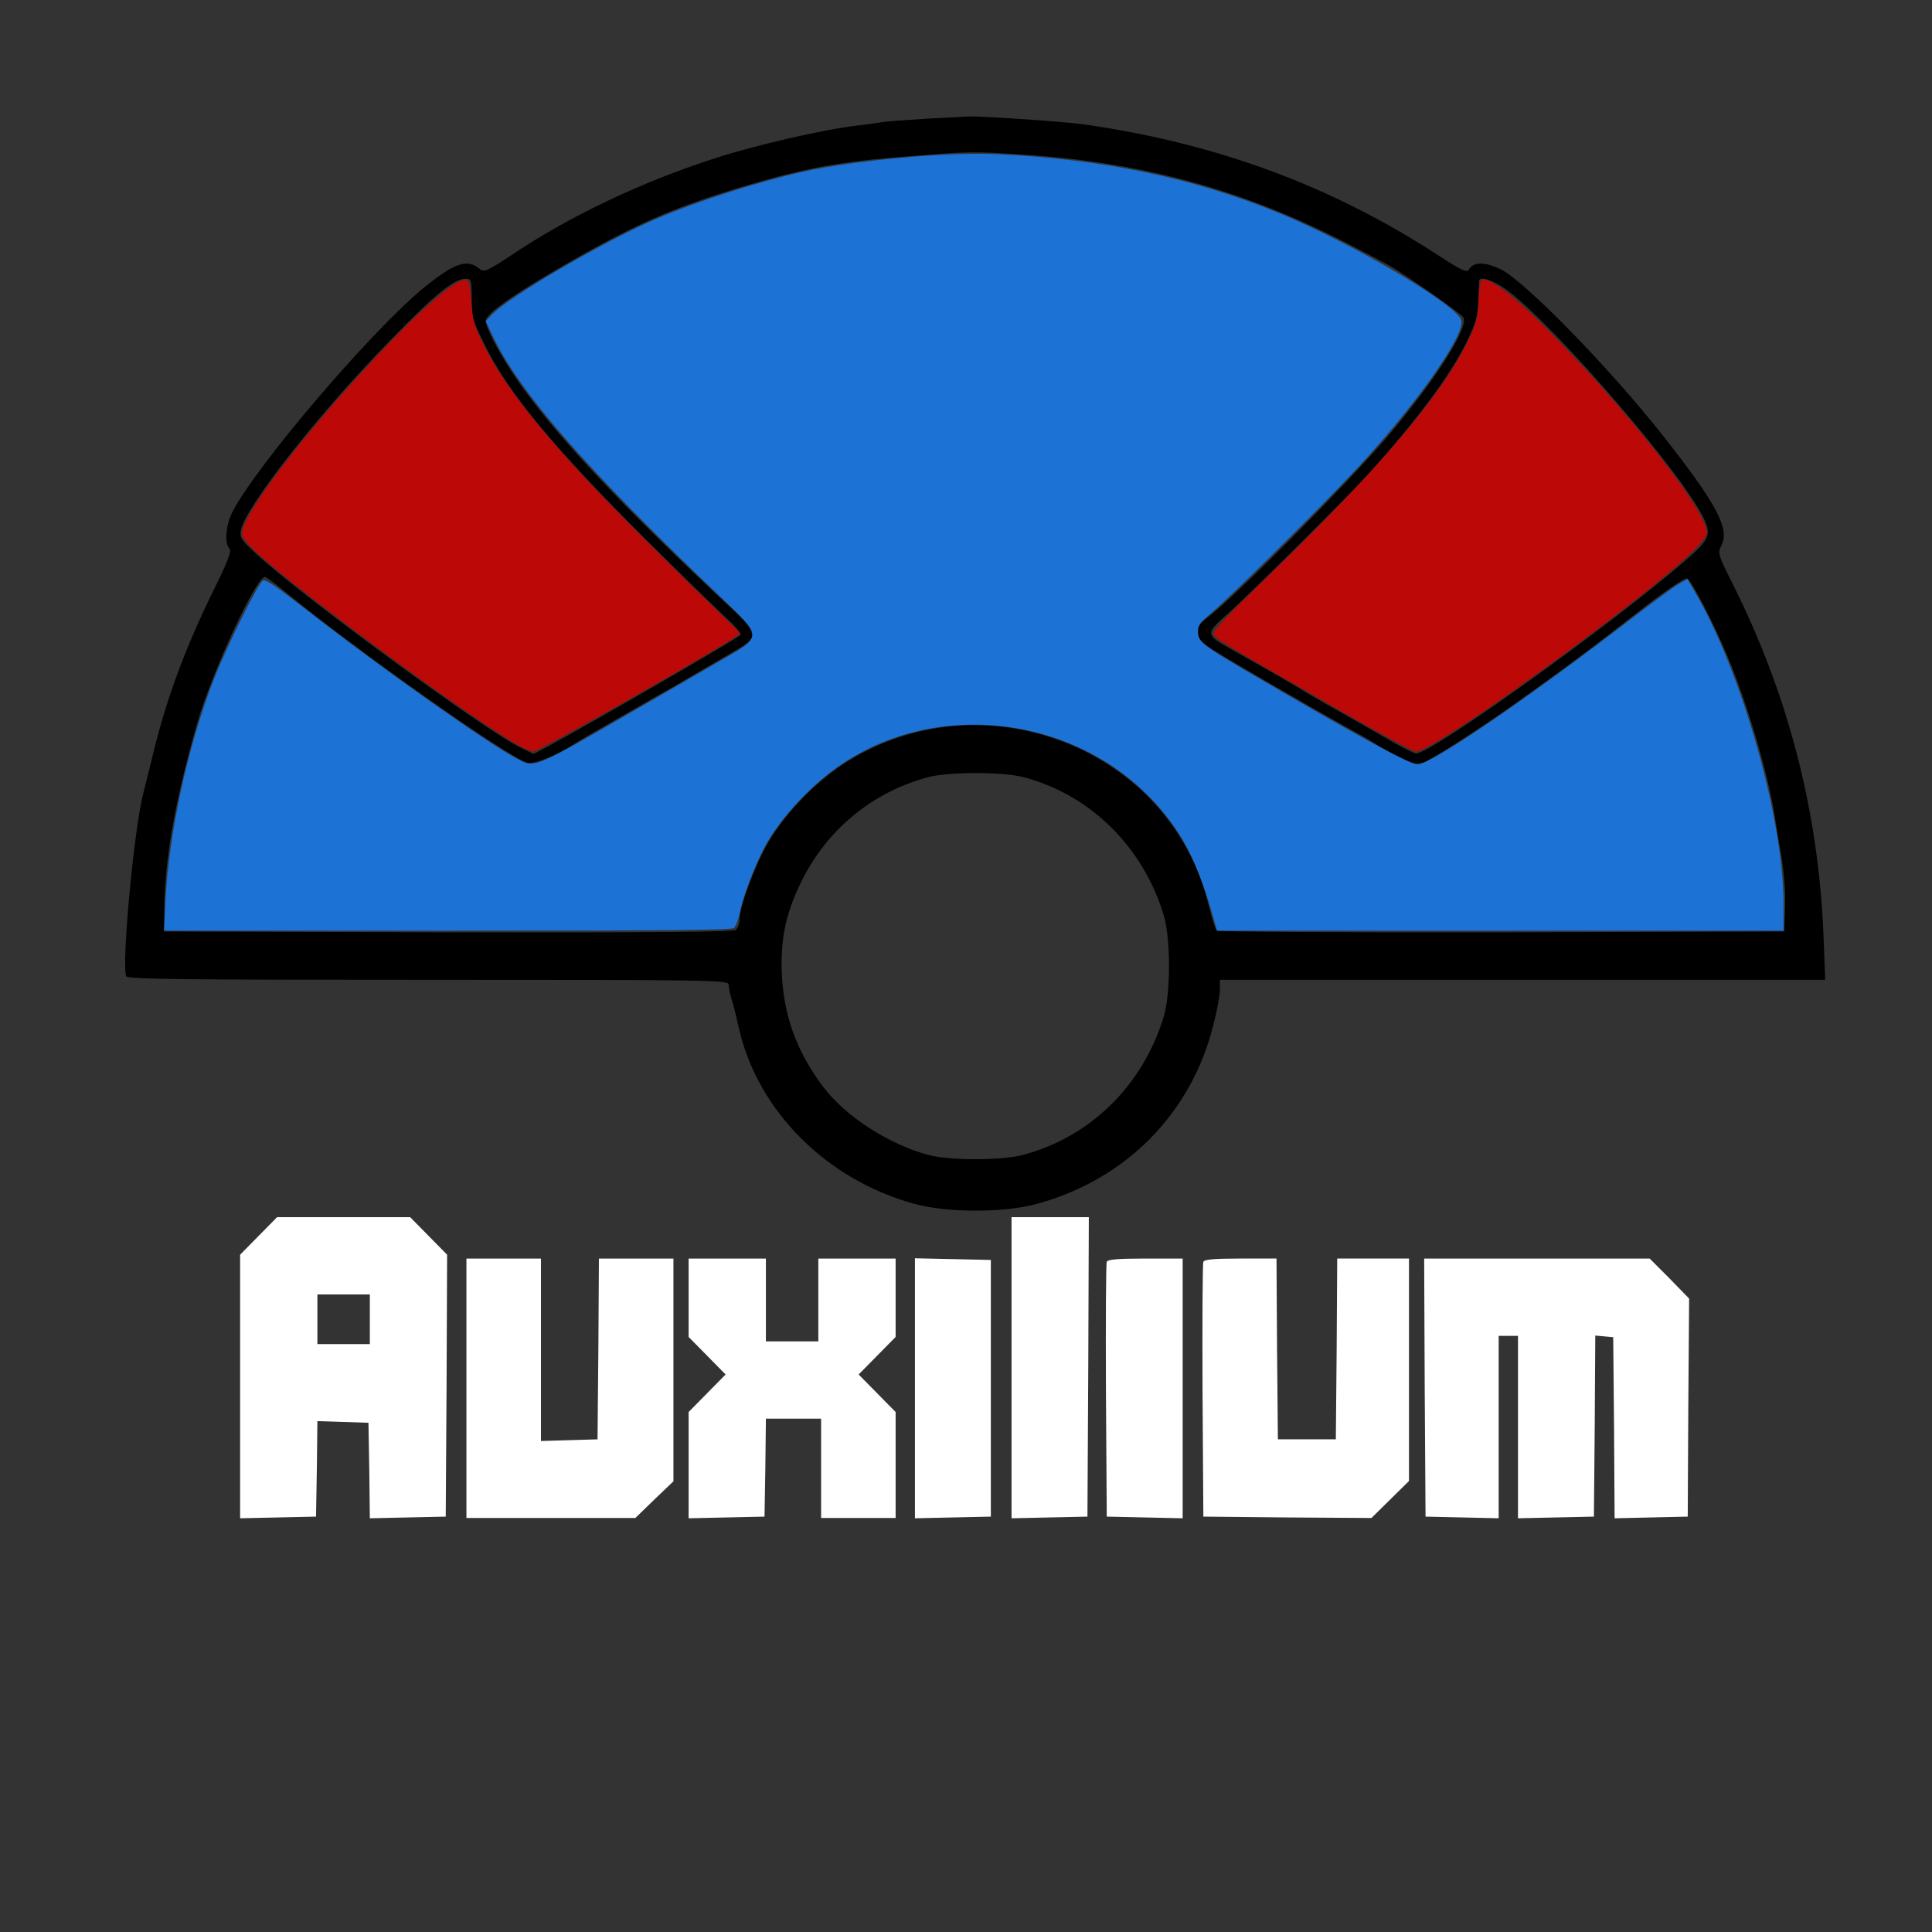 <?xml version="1.0" encoding="UTF-8" standalone="no"?>
<svg
   xmlns:dc="http://purl.org/dc/elements/1.1/"
   xmlns:cc="http://creativecommons.org/ns#"
   xmlns:rdf="http://www.w3.org/1999/02/22-rdf-syntax-ns#"
   xmlns:svg="http://www.w3.org/2000/svg"
   xmlns="http://www.w3.org/2000/svg"
   xmlns:sodipodi="http://sodipodi.sourceforge.net/DTD/sodipodi-0.dtd"
   xmlns:inkscape="http://www.inkscape.org/namespaces/inkscape"
   version="1.0"
   width="700pt"
   height="700pt"
   viewBox="0 0 700 700"
   preserveAspectRatio="xMidYMid meet"
   id="svg32"
   sodipodi:docname="logo.svg"
   inkscape:version="0.92.1 r15371">
  <rect x="0" y="0" width="700" height="700" fill="#333333" stroke="none"/>
  <defs
     id="defs36" />
  <sodipodi:namedview
     pagecolor="#ffffff"
     bordercolor="#666666"
     borderopacity="1"
     objecttolerance="10"
     gridtolerance="10"
     guidetolerance="10"
     inkscape:pageopacity="0"
     inkscape:pageshadow="2"
     inkscape:window-width="1854"
     inkscape:window-height="1057"
     id="namedview34"
     showgrid="false"
     inkscape:zoom="1"
     inkscape:cx="422.15302"
     inkscape:cy="396.57604"
     inkscape:window-x="-8"
     inkscape:window-y="-8"
     inkscape:window-maximized="1"
     inkscape:current-layer="svg32" />
  <g
     transform="translate(0,700) scale(0.1,-0.1)"
     fill="#ffffff"
     stroke="none"
     id="g30"
     style="opacity:1">
	 
    <path
       d="M3357 6570 c-76 -5 -152 -10 -170 -14 -18 -3 -54 -8 -82 -11 -125 -15 -365 -70 -516 -119 -267 -86 -527 -210 -737 -351 -82 -55 -99 -62 -112 -51 -47 41 -94 24 -211 -72 -193 -161 -605 -645 -688 -809 -23 -46 -28 -112 -10 -130 9 -9 -5 -46 -54 -145 -105 -213 -173 -397 -221 -594 -15 -60 -31 -125 -36 -145 -34 -126 -80 -621 -63 -666 4 -11 204 -13 1094 -13 1013 0 1089 -1 1089 -17 0 -9 4 -30 9 -47 6 -17 19 -70 30 -119 70 -295 317 -541 631 -628 122 -34 328 -34 450 0 319 88 555 326 635 643 14 53 25 113 25 132 l0 36 1097 0 1096 0 -6 158 c-18 450 -127 872 -327 1272 -56 112 -57 116 -43 144 31 59 -17 150 -209 394 -195 248 -503 563 -590 606 -58 28 -100 28 -116 -1 -7 -12 -28 -2 -108 50 -389 254 -809 409 -1292 477 -72 10 -389 31 -417 28 -5 -1 -72 -4 -148 -8z m349 -130 c431 -28 792 -126 1162 -315 70 -36 143 -74 162 -85 66 -37 263 -175 272 -190 21 -35 -101 -227 -274 -431 -144 -169 -563 -591 -657 -660 -26 -19 -31 -29 -29 -54 3 -32 1 -31 248 -175 119 -69 215 -124 325 -185 28 -15 61 -35 75 -44 14 -9 51 -30 82 -45 48 -24 62 -27 87 -18 27 9 216 131 332 214 165 117 274 198 430 320 105 82 183 136 192 132 15 -5 97 -164 147 -284 71 -169 145 -420 170 -575 4 -27 15 -93 24 -146 10 -54 16 -133 14 -185 l-3 -89 -1024 -3 c-564 -1 -1029 2 -1033 6 -5 5 -17 45 -28 89 -137 576 -826 841 -1327 513 -100 -66 -205 -175 -266 -276 -49 -83 -107 -236 -107 -284 0 -15 -6 -33 -14 -39 -10 -8 -290 -10 -1042 -9 l-1029 3 0 65 c0 187 37 402 118 685 52 184 215 535 247 535 4 0 37 -24 73 -54 266 -218 809 -601 877 -619 25 -7 101 23 170 67 19 13 87 52 150 88 63 36 131 75 150 86 19 10 76 43 125 72 50 29 118 69 153 89 92 53 92 64 -9 158 -402 374 -657 648 -790 848 -57 87 -99 168 -99 193 0 26 109 102 325 225 229 130 368 190 620 265 216 64 341 87 590 106 212 17 226 18 411 6z m-1997 -521 c-1 -64 3 -79 44 -162 87 -180 256 -383 599 -723 128 -127 257 -253 286 -279 29 -27 49 -52 45 -56 -17 -16 -552 -325 -699 -404 l-51 -27 -54 27 c-134 68 -786 546 -947 695 -59 54 -64 62 -59 90 18 86 285 426 546 692 157 162 227 218 267 218 22 0 23 -3 23 -71z m3735 41 c139 -88 601 -613 715 -812 47 -83 42 -98 -56 -182 -276 -238 -915 -695 -972 -696 -8 0 -60 26 -115 59 -56 32 -139 80 -186 106 -47 26 -105 60 -130 76 -44 26 -76 45 -227 130 -110 62 -110 59 -17 142 88 80 435 425 504 502 176 196 294 355 352 472 34 69 42 95 44 150 1 38 3 71 3 76 2 16 39 6 85 -23z m-1739 -1775 c242 -62 436 -251 511 -500 26 -84 26 -286 0 -370 -76 -249 -267 -436 -512 -500 -77 -20 -261 -20 -339 0 -143 38 -301 139 -383 248 -94 125 -141 252 -149 402 -6 126 12 220 67 334 93 193 258 330 462 385 73 20 268 20 343 1z"
       id="path12"
       style="fill:#000000" />
    <path
       d="m 937,2522 -67,-68 v -477 -478 l 138,3 137,3 3,173 2,173 93,-3 92,-3 3,-173 2,-173 138,3 137,3 3,475 2,474 -67,68 -67,68 h -241 -241 z m 403,-302 v -90 h -95 -95 v 90 90 h 95 95 z"
       id="path14"
       inkscape:connector-curvature="0" />
    <path
       d="m 3665,2045 v -546 l 138,3 137,3 3,543 2,542 h -140 -140 z"
       id="path16"
       inkscape:connector-curvature="0" />
    <path
       d="m 1690,1970 v -470 h 306 306 l 69,67 69,66 v 404 403 h -135 -135 l -2,-327 -3,-328 -102,-3 -103,-3 v 331 330 h -135 -135 z"
       id="path18"
       inkscape:connector-curvature="0" />
    <path
       d="m 2495,2298 v -142 l 67,-68 67,-68 -67,-68 -67,-68 v -192 -193 l 138,3 137,3 3,178 2,177 h 100 100 v -180 -180 h 135 135 v 192 192 l -67,68 -67,68 67,68 67,68 v 142 142 h -140 -140 v -150 -150 h -95 -95 v 150 150 h -140 -140 z"
       id="path20"
       inkscape:connector-curvature="0" />
    <path
       d="m 3315,1970 v -471 l 138,3 137,3 v 465 465 l -137,3 -138,3 z"
       id="path22"
       inkscape:connector-curvature="0" />
    <path
       d="m 4010,2428 c -3,-7 -4,-218 -3,-468 l 3,-455 138,-3 137,-3 v 471 470 h -135 c -99,0 -137,-3 -140,-12 z"
       id="path24"
       inkscape:connector-curvature="0" />
    <path
       d="m 4360,2428 c -3,-7 -4,-218 -3,-468 l 3,-455 305,-3 304,-2 68,67 68,67 v 403 403 h -130 -130 l -2,-327 -3,-328 h -105 -105 l -3,328 -2,327 h -130 c -95,0 -132,-3 -135,-12 z"
       id="path26"
       inkscape:connector-curvature="0" />
    <path
       d="m 5162,1973 3,-468 133,-3 132,-3 v 331 330 h 35 35 v -330 -331 l 138,3 137,3 3,328 2,328 33,-3 32,-3 3,-328 2,-328 133,3 132,3 2,395 3,395 -71,73 -72,72 h -408 -409 z"
       id="path28"
       inkscape:connector-curvature="0" />
  </g>
  <path
     style="opacity:1;fill:#1c72d5;stroke-width:1.029;fill-opacity:1"
     d="m 79.885,435.832 c 1.595,-33.256 10.874,-75.801 23.555,-108.002 6.319,-16.046 21.194,-45.968 23.549,-47.369 1.299,-0.773 6.033,2.428 22.124,14.963 35.22,27.435 87.12,64.085 100.907,71.256 8.543,4.444 6.878,5.155 60.542,-25.856 18.677,-10.793 37.2,-21.504 41.161,-23.803 16.169,-9.382 16.11,-9.881 -3.344,-28.358 C 284.68,228.165 251.073,189.758 238.3,162.862 l -3.652,-7.69 2.97,-3.18 c 8.001,-8.565 55.012,-35.947 79.763,-46.458 20.321,-8.63 48.851,-17.745 70.873,-22.644 24.266,-5.398 69.213,-9.497 92.613,-8.445 51.548,2.316 95.737,11.493 136.985,28.448 36.052,14.819 87.156,45.029 88.182,52.127 1.148,7.94 -22.314,41.006 -50.932,71.779 -16.71,17.968 -60.234,61.155 -69.531,68.991 -6.022,5.076 -6.946,6.312 -6.946,9.294 0,4.757 2.184,6.526 23.489,19.026 51.672,30.317 78.764,45.13 82.627,45.177 6.559,0.079 52.613,-31.373 105.66,-72.16 9.226,-7.093 18.574,-13.909 20.775,-15.146 l 4.001,-2.249 4.052,6.976 c 22.396,38.557 42.38,109.141 42.38,149.69 v 13.185 H 724.792 587.974 l -2.163,-7.46 C 579.111,419.018 573.103,406.32 562.753,393.39 524.914,346.118 453.141,335.916 404.204,370.852 c -14.571,10.402 -28.791,26.336 -35.675,39.973 -4.606,9.124 -9.724,22.929 -11.127,30.013 -0.673,3.396 -1.967,6.753 -2.876,7.46 -1.303,1.014 -30.585,1.286 -138.477,1.286 H 79.225 Z"
     id="path4513"
     inkscape:connector-curvature="0"
     transform="scale(0.75)" />
  <path
     style="opacity:1;fill:#bc0807;fill-opacity:1;stroke-width:1.029"
     d="m 250.579,360.107 c -21.806,-12.021 -105.646,-73.769 -126.974,-93.514 -3.305,-3.059 -6.277,-6.634 -6.606,-7.943 -1.786,-7.114 25.637,-44.097 61.006,-82.273 26.462,-28.562 44.694,-44.023 48.01,-40.711 0.657,0.656 1.461,5.454 1.786,10.662 0.524,8.391 1.09,10.501 4.967,18.536 12.704,26.33 39.855,58.185 97.458,114.343 l 27.356,26.67 -2.415,1.826 c -7.08,5.354 -95.287,55.44 -97.6,55.42 -0.849,-0.007 -3.994,-1.364 -6.988,-3.015 z"
     id="path4519"
     inkscape:connector-curvature="0"
     transform="scale(0.75)" />
  <path
     style="opacity:1;fill:#bc0807;fill-opacity:1;stroke-width:1.029"
     d="m 652.699,346.309 c -67.443,-38.741 -66.355,-38.079 -66.355,-40.404 0,-1.504 7.284,-9.223 23.307,-24.697 57.066,-55.112 86.823,-90.055 99.9,-117.31 3.526,-7.349 4.261,-10.005 4.607,-16.655 0.605,-11.648 0.955,-12.787 3.679,-12.003 5.686,1.637 17.164,11.065 32.262,26.499 38.602,39.462 74.466,85.508 74.466,95.609 0,4.658 -20.611,22.434 -61.227,52.805 -39.248,29.349 -74.615,52.992 -79.266,52.992 -1.134,0 -15.251,-7.576 -31.372,-16.837 z"
     id="path4521"
     inkscape:connector-curvature="0"
     transform="scale(0.75)" />
</svg>
